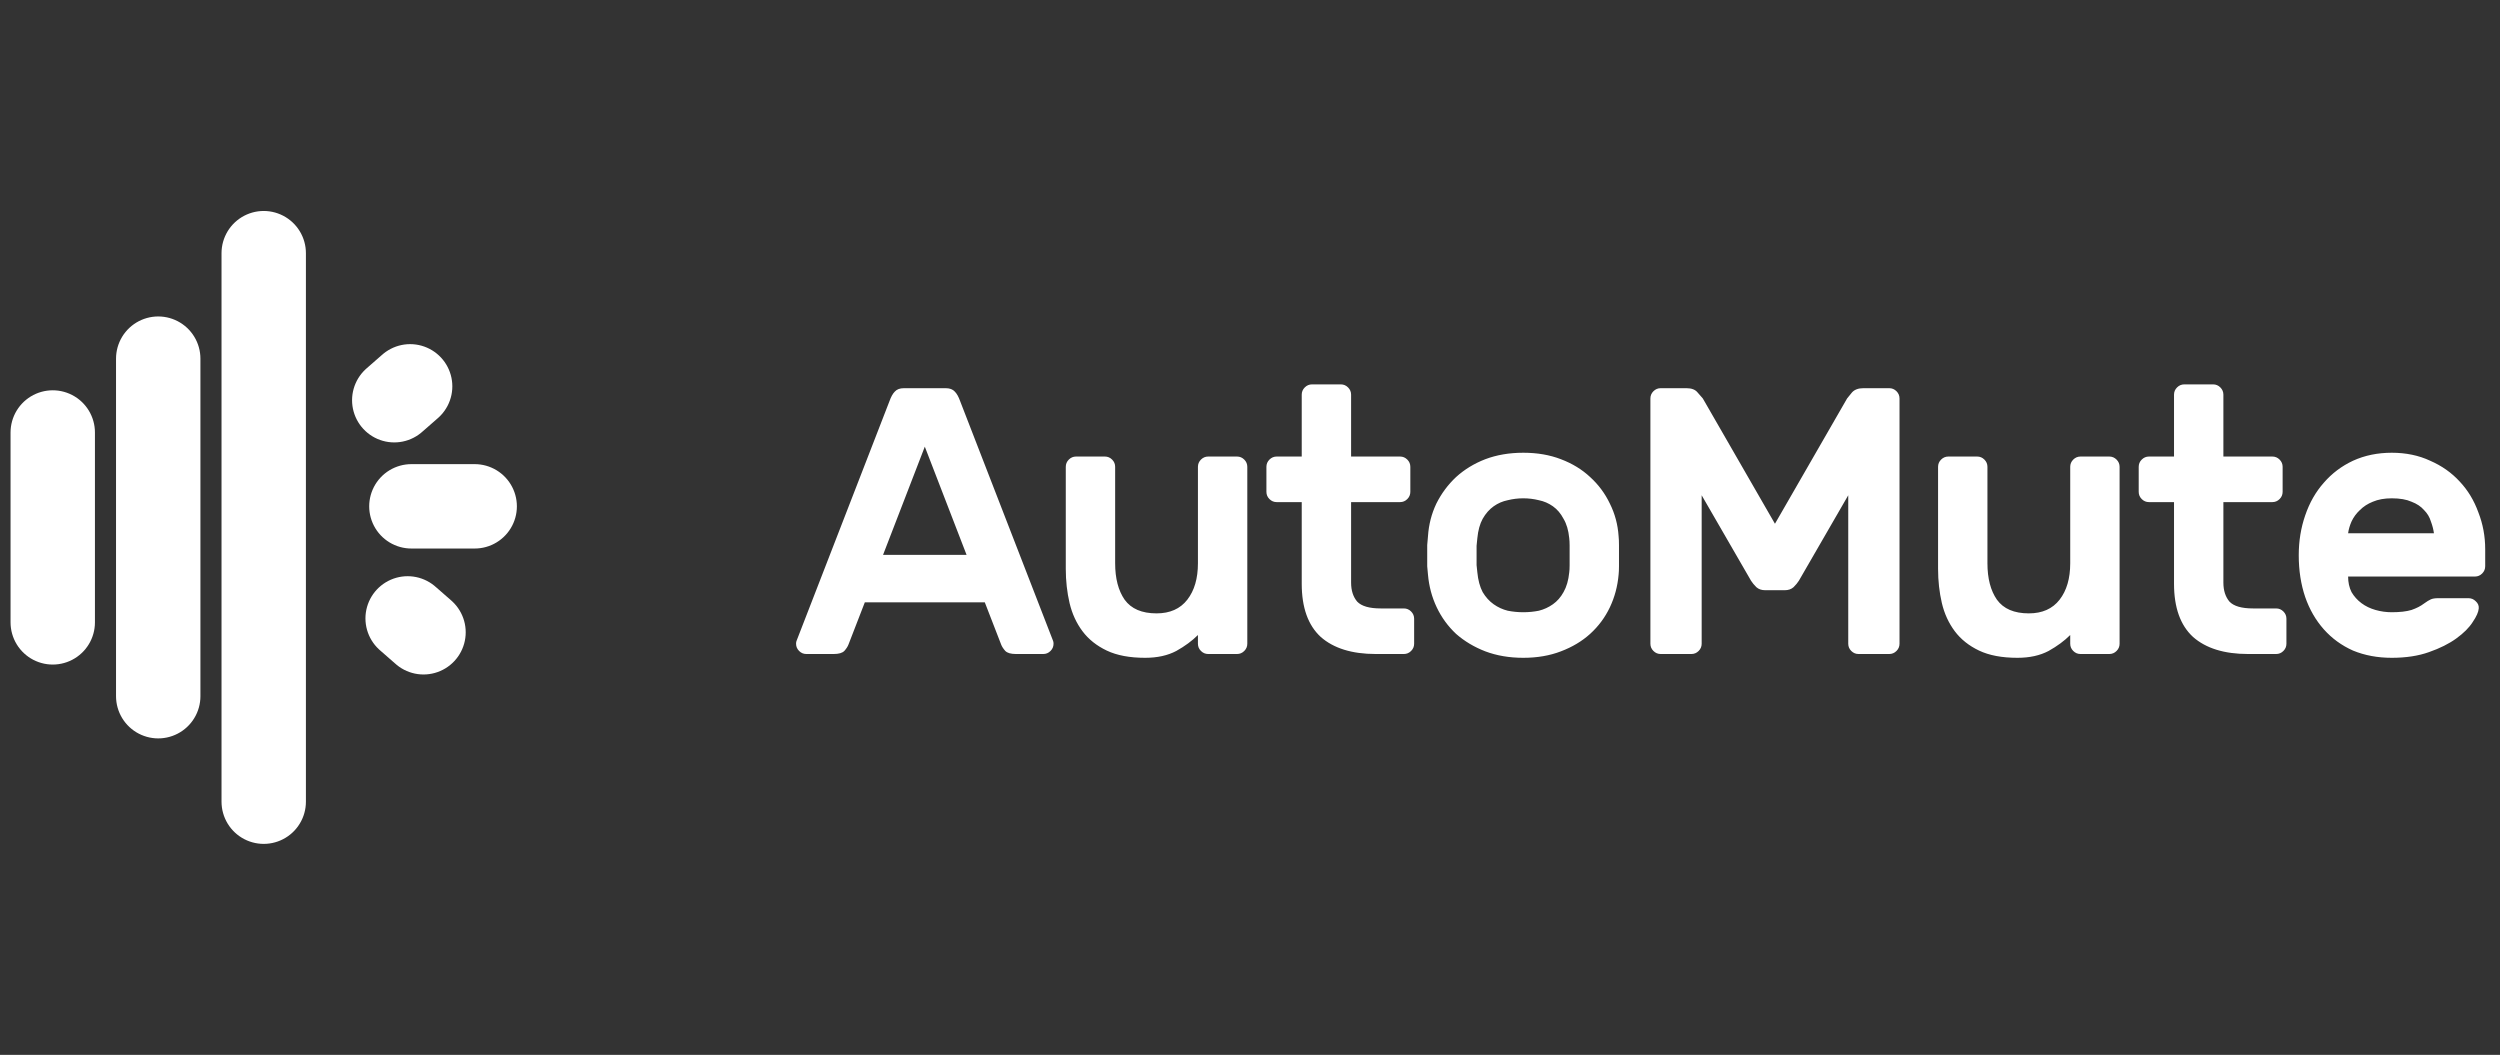 <svg width="237" height="100" viewBox="0 0 237 100" fill="none" xmlns="http://www.w3.org/2000/svg">
<rect x="0" y="0" width="237" height="100" fill="#333333" stroke="none"/>
<g clip-path="url(#clip0_15_94)">
<path d="M89.652 36.8C90.036 36.8 90.324 36.908 90.516 37.124C90.708 37.316 90.876 37.616 91.02 38.024L99.84 60.776C99.864 60.848 99.876 60.932 99.876 61.028C99.876 61.292 99.78 61.52 99.588 61.712C99.396 61.904 99.168 62 98.904 62H96.312C95.832 62 95.496 61.904 95.304 61.712C95.112 61.496 94.98 61.292 94.908 61.1L93.36 57.104H81.984L80.436 61.1C80.364 61.292 80.232 61.496 80.04 61.712C79.848 61.904 79.512 62 79.032 62H76.44C76.176 62 75.948 61.904 75.756 61.712C75.564 61.52 75.468 61.292 75.468 61.028C75.468 60.932 75.48 60.848 75.504 60.776L84.324 38.024C84.468 37.616 84.636 37.316 84.828 37.124C85.02 36.908 85.308 36.8 85.692 36.8H89.652ZM91.632 52.604L87.672 42.344L83.712 52.604H91.632ZM101.036 44.252C101.036 43.988 101.132 43.76 101.324 43.568C101.516 43.376 101.744 43.28 102.008 43.28H104.744C105.008 43.28 105.236 43.376 105.428 43.568C105.62 43.76 105.716 43.988 105.716 44.252V53.396C105.716 54.836 106.016 55.988 106.616 56.852C107.24 57.716 108.248 58.148 109.64 58.148C110.912 58.148 111.884 57.716 112.556 56.852C113.228 55.988 113.564 54.836 113.564 53.396V44.252C113.564 43.988 113.66 43.76 113.852 43.568C114.044 43.376 114.272 43.28 114.536 43.28H117.272C117.536 43.28 117.764 43.376 117.956 43.568C118.148 43.76 118.244 43.988 118.244 44.252V61.028C118.244 61.292 118.148 61.52 117.956 61.712C117.764 61.904 117.536 62 117.272 62H114.536C114.272 62 114.044 61.904 113.852 61.712C113.66 61.52 113.564 61.292 113.564 61.028V60.2C113.012 60.752 112.328 61.256 111.512 61.712C110.696 62.144 109.712 62.36 108.56 62.36C107.096 62.36 105.884 62.132 104.924 61.676C103.964 61.22 103.196 60.608 102.62 59.84C102.044 59.072 101.636 58.184 101.396 57.176C101.156 56.144 101.036 55.064 101.036 53.936V44.252ZM128.084 55.232C128.084 55.976 128.276 56.576 128.66 57.032C129.068 57.464 129.812 57.68 130.892 57.68H133.088C133.352 57.68 133.58 57.776 133.772 57.968C133.964 58.16 134.06 58.388 134.06 58.652V61.028C134.06 61.292 133.964 61.52 133.772 61.712C133.58 61.904 133.352 62 133.088 62H130.424C128.168 62 126.428 61.46 125.204 60.38C124.004 59.276 123.404 57.596 123.404 55.34V47.6H121.028C120.764 47.6 120.536 47.504 120.344 47.312C120.152 47.12 120.056 46.892 120.056 46.628V44.252C120.056 43.988 120.152 43.76 120.344 43.568C120.536 43.376 120.764 43.28 121.028 43.28H123.404V37.412C123.404 37.148 123.5 36.92 123.692 36.728C123.884 36.536 124.112 36.44 124.376 36.44H127.112C127.376 36.44 127.604 36.536 127.796 36.728C127.988 36.92 128.084 37.148 128.084 37.412V43.28H132.728C132.992 43.28 133.22 43.376 133.412 43.568C133.604 43.76 133.7 43.988 133.7 44.252V46.628C133.7 46.892 133.604 47.12 133.412 47.312C133.22 47.504 132.992 47.6 132.728 47.6H128.084V55.232ZM144.408 42.92C145.728 42.92 146.916 43.124 147.972 43.532C149.052 43.94 149.976 44.504 150.744 45.224C151.536 45.944 152.16 46.784 152.616 47.744C153.096 48.704 153.372 49.736 153.444 50.84C153.468 51.056 153.48 51.332 153.48 51.668C153.48 52.004 153.48 52.34 153.48 52.676C153.48 53.012 153.48 53.348 153.48 53.684C153.48 53.996 153.468 54.26 153.444 54.476C153.348 55.58 153.072 56.612 152.616 57.572C152.16 58.532 151.536 59.372 150.744 60.092C149.976 60.788 149.052 61.34 147.972 61.748C146.916 62.156 145.728 62.36 144.408 62.36C143.088 62.36 141.888 62.156 140.808 61.748C139.752 61.34 138.828 60.788 138.036 60.092C137.268 59.372 136.656 58.532 136.2 57.572C135.744 56.612 135.468 55.58 135.372 54.476C135.348 54.26 135.324 53.996 135.3 53.684C135.3 53.348 135.3 53.012 135.3 52.676C135.3 52.34 135.3 52.004 135.3 51.668C135.324 51.332 135.348 51.056 135.372 50.84C135.444 49.736 135.708 48.704 136.164 47.744C136.644 46.784 137.268 45.944 138.036 45.224C138.828 44.504 139.752 43.94 140.808 43.532C141.888 43.124 143.088 42.92 144.408 42.92ZM148.764 51.02C148.692 50.276 148.512 49.664 148.224 49.184C147.96 48.68 147.624 48.284 147.216 47.996C146.808 47.708 146.364 47.516 145.884 47.42C145.404 47.3 144.912 47.24 144.408 47.24C143.904 47.24 143.412 47.3 142.932 47.42C142.452 47.516 142.008 47.708 141.6 47.996C141.192 48.284 140.844 48.68 140.556 49.184C140.292 49.664 140.124 50.276 140.052 51.02C140.028 51.212 140.004 51.452 139.98 51.74C139.98 52.028 139.98 52.328 139.98 52.64C139.98 52.952 139.98 53.264 139.98 53.576C140.004 53.864 140.028 54.092 140.052 54.26C140.124 55.004 140.292 55.628 140.556 56.132C140.844 56.612 141.192 56.996 141.6 57.284C142.008 57.572 142.452 57.776 142.932 57.896C143.412 57.992 143.904 58.04 144.408 58.04C144.912 58.04 145.404 57.992 145.884 57.896C146.364 57.776 146.808 57.572 147.216 57.284C147.624 56.996 147.96 56.612 148.224 56.132C148.512 55.628 148.692 55.004 148.764 54.26C148.788 54.092 148.8 53.864 148.8 53.576C148.8 53.264 148.8 52.952 148.8 52.64C148.8 52.328 148.8 52.028 148.8 51.74C148.8 51.452 148.788 51.212 148.764 51.02ZM168.266 49.652L175.106 37.772C175.202 37.652 175.358 37.46 175.574 37.196C175.814 36.932 176.174 36.8 176.654 36.8H179.102C179.366 36.8 179.594 36.896 179.786 37.088C179.978 37.28 180.074 37.508 180.074 37.772V61.028C180.074 61.292 179.978 61.52 179.786 61.712C179.594 61.904 179.366 62 179.102 62H176.186C175.922 62 175.694 61.904 175.502 61.712C175.31 61.52 175.214 61.292 175.214 61.028V46.952L170.534 55.052C170.414 55.244 170.246 55.448 170.03 55.664C169.814 55.856 169.538 55.952 169.202 55.952H167.33C166.994 55.952 166.718 55.856 166.502 55.664C166.286 55.448 166.118 55.244 165.998 55.052L161.318 46.952V61.028C161.318 61.292 161.222 61.52 161.03 61.712C160.838 61.904 160.61 62 160.346 62H157.43C157.166 62 156.938 61.904 156.746 61.712C156.554 61.52 156.458 61.292 156.458 61.028V37.772C156.458 37.508 156.554 37.28 156.746 37.088C156.938 36.896 157.166 36.8 157.43 36.8H159.878C160.358 36.8 160.706 36.932 160.922 37.196C161.162 37.46 161.33 37.652 161.426 37.772L168.266 49.652ZM183.729 44.252C183.729 43.988 183.825 43.76 184.017 43.568C184.209 43.376 184.437 43.28 184.701 43.28H187.437C187.701 43.28 187.929 43.376 188.121 43.568C188.313 43.76 188.409 43.988 188.409 44.252V53.396C188.409 54.836 188.709 55.988 189.309 56.852C189.933 57.716 190.941 58.148 192.333 58.148C193.605 58.148 194.577 57.716 195.249 56.852C195.921 55.988 196.257 54.836 196.257 53.396V44.252C196.257 43.988 196.353 43.76 196.545 43.568C196.737 43.376 196.965 43.28 197.229 43.28H199.965C200.229 43.28 200.457 43.376 200.649 43.568C200.841 43.76 200.937 43.988 200.937 44.252V61.028C200.937 61.292 200.841 61.52 200.649 61.712C200.457 61.904 200.229 62 199.965 62H197.229C196.965 62 196.737 61.904 196.545 61.712C196.353 61.52 196.257 61.292 196.257 61.028V60.2C195.705 60.752 195.021 61.256 194.205 61.712C193.389 62.144 192.405 62.36 191.253 62.36C189.789 62.36 188.577 62.132 187.617 61.676C186.657 61.22 185.889 60.608 185.313 59.84C184.737 59.072 184.329 58.184 184.089 57.176C183.849 56.144 183.729 55.064 183.729 53.936V44.252ZM210.777 55.232C210.777 55.976 210.969 56.576 211.353 57.032C211.761 57.464 212.505 57.68 213.585 57.68H215.781C216.045 57.68 216.273 57.776 216.465 57.968C216.657 58.16 216.753 58.388 216.753 58.652V61.028C216.753 61.292 216.657 61.52 216.465 61.712C216.273 61.904 216.045 62 215.781 62H213.117C210.861 62 209.121 61.46 207.897 60.38C206.697 59.276 206.097 57.596 206.097 55.34V47.6H203.721C203.457 47.6 203.229 47.504 203.037 47.312C202.845 47.12 202.749 46.892 202.749 46.628V44.252C202.749 43.988 202.845 43.76 203.037 43.568C203.229 43.376 203.457 43.28 203.721 43.28H206.097V37.412C206.097 37.148 206.193 36.92 206.385 36.728C206.577 36.536 206.805 36.44 207.069 36.44H209.805C210.069 36.44 210.297 36.536 210.489 36.728C210.681 36.92 210.777 37.148 210.777 37.412V43.28H215.421C215.685 43.28 215.913 43.376 216.105 43.568C216.297 43.76 216.393 43.988 216.393 44.252V46.628C216.393 46.892 216.297 47.12 216.105 47.312C215.913 47.504 215.685 47.6 215.421 47.6H210.777V55.232ZM217.921 52.64C217.921 51.296 218.125 50.036 218.533 48.86C218.941 47.66 219.529 46.628 220.297 45.764C221.065 44.876 221.989 44.18 223.069 43.676C224.173 43.172 225.397 42.92 226.741 42.92C228.085 42.92 229.297 43.172 230.377 43.676C231.481 44.156 232.417 44.816 233.185 45.656C233.953 46.472 234.541 47.444 234.949 48.572C235.381 49.676 235.597 50.84 235.597 52.064V53.684C235.597 53.948 235.501 54.176 235.309 54.368C235.117 54.56 234.889 54.656 234.625 54.656H222.601C222.601 55.208 222.709 55.7 222.925 56.132C223.165 56.54 223.477 56.888 223.861 57.176C224.245 57.464 224.689 57.68 225.193 57.824C225.697 57.968 226.213 58.04 226.741 58.04C227.509 58.04 228.133 57.968 228.613 57.824C229.093 57.656 229.489 57.452 229.801 57.212C230.065 57.02 230.281 56.888 230.449 56.816C230.617 56.744 230.845 56.708 231.133 56.708H234.013C234.277 56.708 234.505 56.804 234.697 56.996C234.913 57.188 235.009 57.416 234.985 57.68C234.961 58.016 234.769 58.448 234.409 58.976C234.073 59.504 233.557 60.02 232.861 60.524C232.165 61.028 231.301 61.46 230.269 61.82C229.261 62.18 228.085 62.36 226.741 62.36C225.397 62.36 224.173 62.132 223.069 61.676C221.989 61.196 221.065 60.524 220.297 59.66C219.529 58.796 218.941 57.776 218.533 56.6C218.125 55.4 217.921 54.08 217.921 52.64ZM226.741 47.24C226.045 47.24 225.445 47.348 224.941 47.564C224.461 47.756 224.053 48.02 223.717 48.356C223.381 48.668 223.117 49.028 222.925 49.436C222.757 49.82 222.649 50.192 222.601 50.552H230.737C230.689 50.192 230.593 49.82 230.449 49.436C230.329 49.028 230.113 48.668 229.801 48.356C229.513 48.02 229.117 47.756 228.613 47.564C228.133 47.348 227.509 47.24 226.741 47.24Z" fill="white"/>
<line x1="5" y1="41" x2="5" y2="59" stroke="white" stroke-width="8" stroke-linecap="round"/>
<line x1="37.376" y1="37.941" x2="38.881" y2="36.624" stroke="white" stroke-width="8" stroke-linecap="round"/>
<line x1="38.644" y1="58.624" x2="40.149" y2="59.941" stroke="white" stroke-width="8" stroke-linecap="round"/>
<line x1="39" y1="48" x2="45" y2="48" stroke="white" stroke-width="8" stroke-linecap="round"/>
<line x1="15" y1="34" x2="15" y2="66" stroke="white" stroke-width="8" stroke-linecap="round"/>
<line x1="25" y1="24" x2="25" y2="76" stroke="white" stroke-width="8" stroke-linecap="round"/>
</g>
<defs>
<clipPath id="clip0_15_94">
<rect width="237" height="100" fill="white"/>
</clipPath>
</defs>
</svg>
